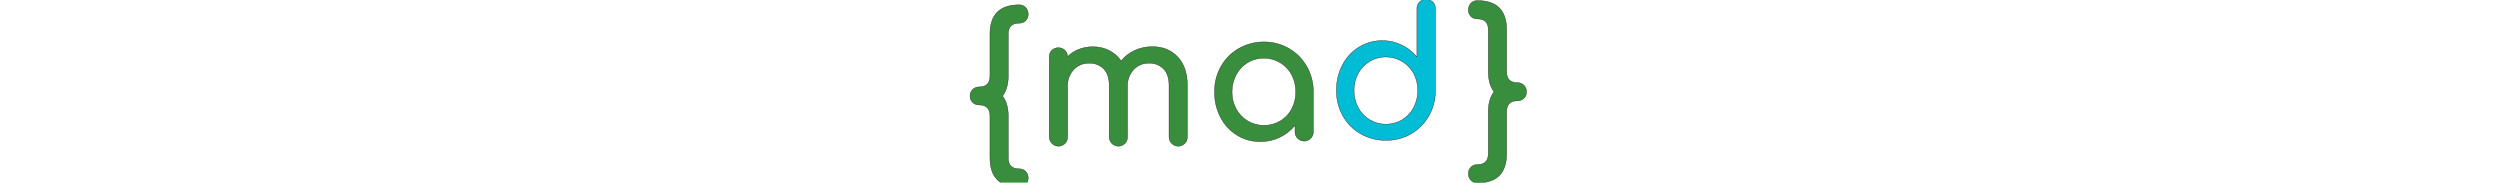 <svg id="eflIQXr3q5L1" xmlns="http://www.w3.org/2000/svg" xmlns:xlink="http://www.w3.org/1999/xlink" viewBox="0 0 1671.23 122.05" shape-rendering="geometricPrecision" text-rendering="geometricPrecision"><g><g><path id="eflIQXr3q5L4" d="M13.45,102.37v-28q0-7.32-7.2-7.32c-1.627.058-3.208-.549-4.38-1.68-1.158-1.117-1.79-2.672-1.74-4.28-.039-1.632.594-3.209,1.751-4.36s2.737-1.777,4.369-1.73q7.2,0,7.2-7.32v-28Q13.45,0.13,33,0.13c1.632-.05,3.206.606,4.32,1.8C38.437,3.135,39.039,4.728,39,6.37c.054,1.609-.553,3.17-1.68,4.32-1.149,1.128-2.711,1.735-4.32,1.68-4.89,0-7.32,2.44-7.32,7.32v28c0,5.52-1.29,10-3.84,13.44c2.55,3.28,3.84,7.72,3.84,13.32v28c0,4.87,2.43,7.32,7.32,7.32c1.621-.058,3.191.575,4.32,1.74c1.105,1.156,1.709,2.701,1.68,4.3.043,1.625-.561,3.201-1.68,4.38-1.134,1.157-2.7,1.788-4.32,1.74q-19.56,0-19.55-19.56Z" transform="translate(648.337 3.103)" fill="#388e3c" stroke="#1d1d1b" stroke-width="0.25" stroke-miterlimit="10"/><path id="eflIQXr3q5L5" d="M174.54,34.45Q181,41.29,181,53.53v34.32c.052,1.627-.554,3.205-1.68,4.38-1.757,1.808-4.439,2.361-6.767,1.395s-3.832-3.255-3.793-5.775v-34.32q0-7.32-3.66-11.1c-2.585-2.577-6.134-3.949-9.78-3.78-3.91-.126-7.68,1.463-10.32,4.35-2.714,3.006-4.149,6.952-4,11v33.85c.052,1.627-.554,3.205-1.68,4.38-1.757,1.808-4.439,2.361-6.767,1.395s-3.832-3.255-3.793-5.775v-34.32q0-7.32-3.66-11.1c-2.585-2.577-6.134-3.949-9.78-3.78-3.927-.125-7.715,1.463-10.38,4.35-2.714,3.006-4.149,6.952-4,11v33.85c.052,1.627-.554,3.205-1.68,4.38-1.757,1.808-4.439,2.361-6.767,1.395s-3.832-3.255-3.793-5.775v-53.4c-.08-1.66.545-3.276,1.72-4.45c1.175-1.126,2.753-1.732,4.38-1.68c1.607-.041,3.163.564,4.32,1.68c1.14,1.126,1.788,2.658,1.8,4.26c2.124-2.109,4.655-3.763,7.44-4.86c2.978-1.179,6.157-1.769,9.36-1.74c3.81-.065,7.581.778,11,2.46c3.221,1.611,5.976,4.021,8,7c2.421-2.995,5.501-5.391,9-7c3.765-1.716,7.863-2.577,12-2.52q10.4.01,16.82,6.85Z" transform="translate(612.737 3.619)" fill="#388e3c" stroke="#1d1d1b" stroke-width="0.25" stroke-miterlimit="10"/><path id="eflIQXr3q5L6" d="M203,15.19c-1.517-1.457-2.364-3.477-2.34-5.58-.032-2.114.816-4.146,2.34-5.61c1.47-1.498,3.481-2.341,5.58-2.341s4.11.844,5.58,2.341c1.517,1.457,2.364,3.477,2.34,5.58.024,2.103-.823,4.123-2.34,5.58-1.47,1.498-3.481,2.341-5.58,2.341s-4.11-.844-5.58-2.341Zm1.2,76.92c-1.159-1.158-1.789-2.743-1.74-4.38v-53.4c-.072-1.659.56-3.271,1.74-4.44c1.747-1.839,4.451-2.402,6.787-1.414s3.815,3.32,3.713,5.854v53.4c.047,1.629-.566,3.209-1.7,4.38-2.483,2.319-6.337,2.319-8.82,0Z" opacity="0" fill="#388e3c" stroke="#1d1d1b" stroke-width="0.25" stroke-miterlimit="10"/><path id="eflIQXr3q5L7" d="M284.22,32c4.943,2.771,9.021,6.86,11.78,11.81c2.903,5.29,4.371,11.247,4.26,17.28v25.91c.072,6.021-1.373,11.964-4.2,17.28-2.724,5.116-6.817,9.374-11.82,12.3-5.224,3.038-11.178,4.594-17.22,4.5-5.545.047-11.034-1.12-16.08-3.42-4.881-2.218-9.16-5.571-12.48-9.78-.807-.939-1.272-2.123-1.32-3.36.051-1.775 1-3.402,2.52-4.32.986-.672,2.147-1.044,3.34-1.07c1.955-.023,3.796.92,4.92,2.52c2.146,2.784,4.95,4.99,8.16,6.42c3.52,1.524,7.325,2.281,11.16,2.22c3.749.04,7.439-.934,10.68-2.82c3.29-1.981,5.952-4.851,7.68-8.28c2.007-4.033,2.996-8.497,2.88-13v-5.9c-2.325,4.238-5.717,7.795-9.84,10.32-4.162,2.505-8.943,3.794-13.8,3.72-5.594.09-11.101-1.385-15.9-4.26-4.685-2.834-8.476-6.93-10.94-11.82-2.666-5.322-4.004-11.209-3.9-17.16-.111-6.026,1.336-11.978,4.2-17.28c2.736-4.967,6.819-9.061,11.78-11.81c5.25-2.893,11.166-4.362,17.16-4.26c5.936-.097,11.793,1.372,16.98,4.26Zm-6,48.66c3.222-1.903,5.842-4.676,7.56-8c1.842-3.578,2.77-7.556,2.7-11.58.065-4.042-.862-8.039-2.7-11.64-1.714-3.327-4.335-6.101-7.56-8-6.827-3.855-15.173-3.855-22,0-3.233,1.908-5.872,4.678-7.62,8-1.876,3.589-2.825,7.591-2.76,11.64-.07,4.031.88,8.014,2.76,11.58c1.753,3.319,4.39,6.088,7.62,8c6.827,3.855,15.173,3.855,22,0Z" opacity="0" fill="#388e3c" stroke="#1d1d1b" stroke-width="0.25" stroke-miterlimit="10"/><path id="eflIQXr3q5L8" d="M377,29.77c1.147,1.186,1.754,2.792,1.68,4.44v53.52c.052,1.627-.554,3.205-1.68,4.38-1.757,1.808-4.439,2.361-6.767,1.395s-3.832-3.255-3.793-5.775v-1.32c-2.599,2.586-5.704,4.608-9.12,5.94-3.592,1.413-7.42,2.126-11.28,2.1-5.185.082-10.306-1.157-14.88-3.6-4.403-2.402-7.994-6.057-10.32-10.5q-3.72-6.9-3.72-16.62v-29.52c0-3.38,2.74-6.12,6.12-6.12s6.12,2.74,6.12,6.12v29.52q0,9.72,5.22,14.7t13.86,5c3.174.054,6.316-.631,9.18-2c2.611-1.233,4.848-3.138,6.48-5.52c1.554-2.302,2.371-5.023,2.34-7.8v-33.9c-.072-1.659.56-3.271,1.74-4.44c2.514-2.239,6.306-2.239,8.82,0Z" opacity="0" fill="#388e3c" stroke="#1d1d1b" stroke-width="0.25" stroke-miterlimit="10"/><path id="eflIQXr3q5L9" d="M457.68,63.79c-1.076,1.021-2.519,1.562-4,1.5h-45.6c.724,5.324,3.449,10.173,7.62,13.56c6.498,5.077,15.122,6.522,22.92,3.84c2.301-.727,4.469-1.821,6.42-3.24c1.139-.892,2.554-1.359,4-1.32c1.309-.073,2.596.356,3.6,1.2c1.313.952,2.11,2.459,2.16,4.08-.001,1.445-.721,2.794-1.92,3.6-3.049,2.333-6.48,4.12-10.14,5.28-9.625,3.356-20.212,2.551-29.22-2.22-5.083-2.727-9.302-6.821-12.18-11.82-2.954-5.229-4.453-11.155-4.34-17.16-.098-5.998,1.327-11.922,4.14-17.22c2.638-4.955,6.616-9.068,11.48-11.87c5.1-2.887,10.88-4.358,16.74-4.26c5.609-.155,11.15,1.258,16,4.08c4.476,2.715,8.062,6.677,10.32,11.4c2.481,5.247,3.713,10.997,3.6,16.8.029,1.427-.553,2.799-1.6,3.77ZM415.14,42.85c-3.722,3.349-6.161,7.888-6.9,12.84h40q-1.08-8-6-12.84t-12.84-4.8q-8.8,0-14.26,4.8Z" opacity="0" fill="#388e3c" stroke="#1d1d1b" stroke-width="0.25" stroke-miterlimit="10"/><path id="eflIQXr3q5L10" d="M481.14,91c-2.844-1.982-5.069-4.728-6.42-7.92-1.564-3.615-2.341-7.522-2.28-11.46v-65.49c0-3.314,2.686-6,6-6s6,2.686,6,6v65.52c-.104,2.556.476,5.093,1.68,7.35q1.68,2.88,4.32,2.88h3c1.485-.047,2.914.568,3.9,1.68c1.029,1.198,1.565,2.742,1.5,4.32.015,1.732-.842,3.355-2.28,4.32-1.726,1.182-3.79,1.772-5.88,1.68h-.24c-3.323.02-6.57-.986-9.3-2.88Z" opacity="0" fill="#388e3c" stroke="#1d1d1b" stroke-width="0.25" stroke-miterlimit="10"/><path id="eflIQXr3q5L11" d="M592.5,32.11c4.951,2.88,9.05,7.021,11.88,12c2.947,5.176,4.459,11.045,4.38,17v26.74c0,3.38-2.74,6.12-6.12,6.12s-6.12-2.74-6.12-6.12v-4.44c-5.656,6.975-14.18,10.995-23.16,10.92-5.524.063-10.953-1.438-15.66-4.33-4.684-2.906-8.487-7.034-11-11.94-2.72-5.248-4.094-11.09-4-17-.08-5.948,1.41-11.812,4.32-17c2.81-5.015,6.939-9.165,11.94-12c5.13-2.935,10.95-4.447,16.86-4.38c5.857-.05,11.619,1.481,16.68,4.43Zm-5.88,48.48c3.216-1.929,5.849-4.694,7.62-8c1.873-3.54,2.822-7.496,2.76-11.5.051-4.01-.898-7.969-2.76-11.52-2.745-5.04-7.419-8.748-12.951-10.276s-11.447-.742-16.389,2.176c-3.244,1.958-5.898,4.757-7.68,8.1-1.904,3.538-2.875,7.503-2.82,11.52-.06,3.999.911,7.946,2.82,11.46c1.802,3.303,4.453,6.065,7.68,8c6.71,3.92,15.01,3.92,21.72,0Z" transform="translate(269.197 0.347)" fill="#388e3c" stroke="#1d1d1b" stroke-width="0.25" stroke-miterlimit="10"/><path id="eflIQXr3q5L12" d="M669.11,29.41q3.6,1.92,3.6,4.8c.018.404-.023.808-.12,1.2q-1.08,3.84-4.8,3.84c-.603-.03-1.202-.113-1.79-.25-2.572-.496-5.181-.776-7.8-.84q-8.64,0-13.92,4c-3.421,2.452-5.4,6.443-5.28,10.65v35c.106,1.62-.434,3.216-1.5,4.44-1.221,1.119-2.849,1.683-4.5,1.56-1.62.106-3.216-.434-4.44-1.5-1.119-1.221-1.683-2.849-1.56-4.5v-53.6c-.106-1.631.457-3.234,1.56-4.44c1.206-1.103,2.809-1.666,4.44-1.56q6,0,6,6v2.28c2.437-2.828,5.47-5.082,8.88-6.6c3.543-1.605,7.391-2.424,11.28-2.4q6.35,0,9.95,1.92Z" opacity="0" fill="#388e3c" stroke="#1d1d1b" stroke-width="0.25" stroke-miterlimit="10"/><path id="eflIQXr3q5L13" d="M771.17,34.45q6.42,6.84,6.42,19.08v34.32c.052,1.627-.554,3.205-1.68,4.38-1.757,1.808-4.439,2.361-6.767,1.395s-3.832-3.255-3.793-5.775v-34.32q0-7.32-3.66-11.1c-2.585-2.577-6.134-3.949-9.78-3.78-3.889-.108-7.634,1.479-10.26,4.35-2.714,3.006-4.149,6.952-4,11v33.85c.06,1.622-.535,3.2-1.65,4.38-1.757,1.808-4.439,2.361-6.767,1.395s-3.832-3.255-3.793-5.775v-34.32q0-7.32-3.66-11.1c-2.585-2.577-6.134-3.949-9.78-3.78-3.945-.14-7.754,1.449-10.43,4.35-2.714,3.006-4.149,6.952-4,11v33.85c.052,1.627-.554,3.205-1.68,4.38-1.757,1.808-4.439,2.361-6.767,1.395s-3.832-3.255-3.793-5.775v-53.4c-.08-1.66.545-3.276,1.72-4.45c1.175-1.126,2.753-1.732,4.38-1.68c1.607-.041,3.163.564,4.32,1.68c1.14,1.126,1.788,2.658,1.8,4.26c2.122-2.128,4.657-3.799,7.45-4.91c2.978-1.179,6.157-1.769,9.36-1.74c3.81-.065,7.581.778,11,2.46c3.221,1.611,5.976,4.021,8,7c2.421-2.995,5.501-5.391,9-7c3.765-1.716,7.863-2.577,12-2.52q10.39.06,16.81,6.9Z" opacity="0" fill="#388e3c" stroke="#1d1d1b" stroke-width="0.25" stroke-miterlimit="10"/><path id="eflIQXr3q5L14" d="M844.37,32.11c4.955,2.875,9.055,7.016,11.88,12c2.947,5.176,4.459,11.045,4.38,17v26.74c0,3.38-2.74,6.12-6.12,6.12s-6.12-2.74-6.12-6.12v-4.44c-9.535,11.486-26.029,14.286-38.82,6.59-4.684-2.906-8.487-7.034-11-11.94-2.715-5.25-4.09-11.09-4-17-.08-5.948,1.41-11.812,4.32-17c2.813-5.013,6.941-9.162,11.94-12c5.131-2.933,10.951-4.445,16.86-4.38c5.857-.05,11.619,1.481,16.68,4.43Zm-5.88,48.48c3.216-1.929,5.849-4.694,7.62-8c1.871-3.526,2.82-7.468,2.76-11.46.057-4.01-.892-7.971-2.76-11.52-2.745-5.04-7.419-8.748-12.951-10.276s-11.447-.742-16.389,2.176c-3.241,1.961-5.894,4.759-7.68,8.1-1.904,3.538-2.875,7.503-2.82,11.52-.06,3.999.911,7.946,2.82,11.46c1.805,3.301,4.456,6.062,7.68,8c6.71,3.92,15.01,3.92,21.72,0Z" opacity="0" fill="#388e3c" stroke="#1d1d1b" stroke-width="0.25" stroke-miterlimit="10"/><path id="eflIQXr3q5L15" d="M887.39,91.81c-4.207-1.327-8.062-3.583-11.28-6.6-1.011-.972-1.576-2.318-1.56-3.72-.03-1.862.87-3.617,2.4-4.68c1.186-.992,2.657-1.58,4.2-1.68c1.751.067,3.398.848,4.56,2.16c1.928,1.948,4.264,3.444,6.84,4.38c3.087,1.249,6.39,1.881,9.72,1.86q6.84,0,10.62-2.28t3.78-6.12q0-3.72-3.72-6.18t-12.6-4.14q-23-4.44-23-19c-.111-3.648,1.128-7.209,3.48-10c2.448-2.807,5.594-4.918,9.12-6.12c3.853-1.362,7.914-2.039,12-2c4.786-.08,9.542.776,14,2.52c3.804,1.461,7.17,3.871,9.78,7c.952,1.059,1.504,2.417,1.56,3.84-.057,1.482-.795,2.855-2,3.72-.983.686-2.162,1.037-3.36,1-2.103-.009-4.122-.825-5.64-2.28-1.823-1.732-3.99-3.061-6.36-3.9-2.64-.819-5.396-1.204-8.16-1.14-3.126-.119-6.234.519-9.06,1.86q-3.54,1.86-3.54,5.22c-.046,1.428.376,2.833,1.2,4c1.234,1.379,2.805,2.413,4.56,3c3.155,1.181,6.408,2.084,9.72,2.7q13.08,2.64,18.54,7.32c3.581,2.99,5.594,7.457,5.46,12.12.03,3.559-1.016,7.045-3,10-2.198,3.159-5.26,5.618-8.82,7.08-4.435,1.828-9.204,2.707-14,2.58-5.253.044-10.474-.808-15.44-2.52Z" opacity="0" fill="#388e3c" stroke="#1d1d1b" stroke-width="0.25" stroke-miterlimit="10"/><path id="eflIQXr3q5L16" d="M1040.27,1.81c1.165,1.178,1.791,2.785,1.73,4.44v54.75c.079,5.955-1.433,11.824-4.38,17-5.848,10.255-16.816,16.513-28.62,16.33-5.922.089-11.76-1.406-16.91-4.33-4.999-2.838-9.127-6.987-11.94-12-2.91-5.188-4.4-11.052-4.32-17-.09-5.91,1.285-11.75,4-17c2.513-4.906,6.316-9.034,11-11.94c12.769-7.82,29.353-5.001,38.82,6.6v-32.41c-.072-1.659.56-3.271,1.74-4.44c2.514-2.239,6.306-2.239,8.82,0Zm-20.46,78.78c3.233-1.952,5.869-4.754,7.62-8.1c1.863-3.54,2.812-7.49,2.76-11.49.06-3.992-.889-7.934-2.76-11.46-2.768-5.016-7.45-8.698-12.978-10.205s-11.43-.712-16.362,2.205c-3.224,1.938-5.875,4.699-7.68,8-1.909,3.514-2.88,7.461-2.82,11.46-.055,4.017.916,7.982,2.82,11.52c1.786,3.341,4.439,6.139,7.68,8.1c6.71,3.92,15.01,3.92,21.72,0Z" transform="translate(-82.451-.522)" fill="#00bcd4" stroke="#1d1d1b" stroke-width="0.25" stroke-miterlimit="10"/><path id="eflIQXr3q5L17" d="M1120.91,63.79c-1.076,1.021-2.519,1.562-4,1.5h-45.6c.742,5.335,3.493,10.185,7.69,13.56c6.498,5.077,15.122,6.522,22.92,3.84c2.301-.727,4.469-1.821,6.42-3.24c1.139-.892,2.554-1.359,4-1.32c1.309-.073,2.596.356,3.6,1.2c1.313.952,2.11,2.459,2.16,4.08-.001,1.445-.721,2.794-1.92,3.6-3.061,2.338-6.506,4.124-10.18,5.28-9.625,3.356-20.212,2.551-29.22-2.22-5.083-2.727-9.302-6.821-12.18-11.82-2.968-5.225-4.481-11.151-4.38-17.16-.098-5.998,1.327-11.922,4.14-17.22c2.641-4.956,6.622-9.07,11.49-11.87c5.1-2.887,10.88-4.358,16.74-4.26c5.609-.155,11.15,1.258,16,4.08c4.476,2.715,8.062,6.677,10.32,11.4c2.481,5.247,3.713,10.997,3.6,16.8.029,1.427-.553,2.799-1.6,3.77Zm-42.54-20.94c-3.722,3.349-6.161,7.888-6.9,12.84h40q-1.08-8-6-12.84t-12.84-4.8q-8.8,0-14.26,4.8Z" opacity="0" fill="#00bcd4" stroke="#1d1d1b" stroke-width="0.25" stroke-miterlimit="10"/><path id="eflIQXr3q5L18" d="M1188.59,31c.557.834.849,1.817.84,2.82-.02.796-.225,1.577-.6,2.28l-25.44,53.64q-1.8,4-5.52,4c-1.185.048-2.357-.266-3.36-.9-1.044-.803-1.869-1.855-2.4-3.06l-25.44-53.64c-.327-.672-.492-1.412-.48-2.16q0-3.24,3.36-4.92c.775-.413,1.642-.62,2.52-.6.974.004,1.928.274,2.76.78.868.53,1.563,1.301,2,2.22l20.88,45l20.64-45c.458-.937,1.19-1.711,2.1-2.22.895-.513,1.909-.782,2.94-.78.954-.019,1.9.186,2.76.6.979.405,1.825,1.077,2.44,1.94Z" opacity="0" fill="#00bcd4" stroke="#1d1d1b" stroke-width="0.25" stroke-miterlimit="10"/><path id="eflIQXr3q5L19" d="M1256.39,63.79c-1.076,1.021-2.519,1.562-4,1.5h-45.6c.724,5.324,3.449,10.173,7.62,13.56c6.498,5.077,15.122,6.522,22.92,3.84c2.301-.727,4.469-1.821,6.42-3.24c1.139-.892,2.554-1.359,4-1.32c1.309-.073,2.596.356,3.6,1.2c1.313.952,2.11,2.459,2.16,4.08-.001,1.445-.721,2.794-1.92,3.6-3.049,2.333-6.48,4.12-10.14,5.28-9.625,3.356-20.212,2.551-29.22-2.22-5.083-2.727-9.302-6.821-12.18-11.82-2.968-5.225-4.481-11.151-4.38-17.16-.098-5.998,1.327-11.922,4.14-17.22c2.649-4.96,6.641-9.074,11.52-11.87c5.1-2.887,10.88-4.358,16.74-4.26c5.609-.155,11.15,1.258,16,4.08c4.476,2.715,8.062,6.677,10.32,11.4c2.481,5.24,3.717,10.983,3.61,16.78.033,1.436-.554,2.817-1.61,3.79Zm-42.54-20.94c-3.722,3.349-6.161,7.888-6.9,12.84h40q-1.08-8-6-12.84t-12.84-4.8q-8.8,0-14.26,4.8Z" opacity="0" fill="#00bcd4" stroke="#1d1d1b" stroke-width="0.25" stroke-miterlimit="10"/><path id="eflIQXr3q5L20" d="M1279.85,91c-2.844-1.982-5.069-4.728-6.42-7.92-1.564-3.615-2.341-7.522-2.28-11.46v-65.49c0-3.314,2.686-6,6-6s6,2.686,6,6v65.52c-.099,2.546.481,5.072,1.68,7.32q1.68,2.88,4.32,2.88h3c1.485-.047,2.914.568,3.9,1.68c1.029,1.198,1.565,2.742,1.5,4.32.015,1.732-.842,3.355-2.28,4.32-1.726,1.182-3.79,1.772-5.88,1.68h-.24c-3.319.029-6.567-.966-9.3-2.85Z" opacity="0" fill="#00bcd4" stroke="#1d1d1b" stroke-width="0.25" stroke-miterlimit="10"/><path id="eflIQXr3q5L21" d="M1318.55,90.07c-4.954-2.754-9.031-6.852-11.76-11.82-2.86-5.261-4.307-11.173-4.2-17.16-.117-6.026,1.33-11.98,4.2-17.28c2.731-4.965,6.807-9.058,11.76-11.81c5.25-2.893,11.166-4.362,17.16-4.26c5.943-.099,11.806,1.37,17,4.26c4.935,2.78,9.005,6.871,11.76,11.82c2.899,5.292,4.367,11.248,4.26,17.28.103,5.986-1.344,11.898-4.2,17.16-2.72,4.955-6.773,9.049-11.7,11.82-10.714,5.68-23.546,5.68-34.26,0Zm28.14-9.42c3.222-1.903,5.842-4.676,7.56-8c1.842-3.578,2.77-7.556,2.7-11.58.065-4.042-.862-8.039-2.7-11.64-1.714-3.327-4.335-6.101-7.56-8-6.827-3.855-15.173-3.855-22,0-3.233,1.908-5.872,4.678-7.62,8-1.876,3.589-2.825,7.591-2.76,11.64-.07,4.031.88,8.014,2.76,11.58c1.753,3.319,4.39,6.088,7.62,8c6.827,3.855,15.173,3.855,22,0Z" opacity="0" fill="#00bcd4" stroke="#1d1d1b" stroke-width="0.25" stroke-miterlimit="10"/><path id="eflIQXr3q5L22" d="M1436.8,32.11c4.999,2.838,9.127,6.987,11.94,12c2.91,5.188,4.4,11.052,4.32,17c.09,5.91-1.285,11.75-4,17-2.537,4.896-6.361,9.006-11.06,11.89-12.769,7.82-29.353,5.001-38.82-6.6v32.4c-.047,2.464-1.539,4.669-3.809,5.629s-4.891.494-6.691-1.189c-1.177-1.171-1.808-2.782-1.74-4.44v-54.71c-.079-5.955,1.433-11.824,4.38-17c5.835-10.274,16.805-16.553,28.62-16.38c5.911-.059,11.731,1.46,16.86,4.4Zm-6,48.48c3.224-1.938,5.875-4.699,7.68-8c1.909-3.514,2.88-7.461,2.82-11.46.055-4.017-.916-7.982-2.82-11.52-1.786-3.341-4.439-6.139-7.68-8.1-4.923-2.997-10.865-3.826-16.421-2.293s-10.231,5.295-12.919,10.393c-1.868,3.549-2.817,7.51-2.76,11.52-.06,3.992.889,7.934,2.76,11.46c2.768,5.016,7.45,8.698,12.978,10.205s11.43.712,16.362-2.205Z" opacity="0" fill="#00bcd4" stroke="#1d1d1b" stroke-width="0.25" stroke-miterlimit="10"/><path id="eflIQXr3q5L23" d="M1528.66,63.79c-1.076,1.021-2.519,1.562-4,1.5h-45.6c.724,5.324,3.449,10.173,7.62,13.56c6.498,5.077,15.122,6.522,22.92,3.84c2.301-.727,4.469-1.821,6.42-3.24c1.139-.892,2.554-1.359,4-1.32c1.309-.073,2.596.356,3.6,1.2c1.313.952,2.11,2.459,2.16,4.08-.001,1.445-.721,2.794-1.92,3.6-3.049,2.333-6.48,4.12-10.14,5.28-9.625,3.356-20.212,2.551-29.22-2.22-5.083-2.727-9.302-6.821-12.18-11.82-2.968-5.225-4.481-11.151-4.38-17.16-.098-5.998,1.327-11.922,4.14-17.22c2.649-4.96,6.641-9.074,11.52-11.87c5.1-2.887,10.88-4.358,16.74-4.26c5.609-.155,11.15,1.258,16,4.08c4.476,2.715,8.062,6.677,10.32,11.4c2.481,5.247,3.713,10.997,3.6,16.8.029,1.427-.553,2.799-1.6,3.77Zm-42.54-20.94c-3.722,3.349-6.161,7.888-6.9,12.84h40q-1.08-8-6-12.84t-12.84-4.8q-8.8,0-14.26,4.8Z" opacity="0" fill="#00bcd4" stroke="#1d1d1b" stroke-width="0.25" stroke-miterlimit="10"/><path id="eflIQXr3q5L24" d="M1587.94,29.41q3.6,1.92,3.6,4.8c.018.404-.023.808-.12,1.2q-1.08,3.84-4.8,3.84c-.606-.026-1.208-.106-1.8-.24-2.572-.496-5.181-.776-7.8-.84q-8.64,0-13.92,4c-3.43,2.458-5.41,6.463-5.28,10.68v35c.106,1.62-.434,3.216-1.5,4.44-1.221,1.119-2.849,1.683-4.5,1.56-1.62.106-3.216-.434-4.44-1.5-1.119-1.221-1.683-2.849-1.56-4.5v-53.64c-.106-1.631.457-3.234,1.56-4.44c1.206-1.103,2.809-1.666,4.44-1.56q6,0,6,6v2.28c2.437-2.828,5.47-5.082,8.88-6.6c3.543-1.605,7.391-2.424,11.28-2.4q6.36,0,9.96,1.92Z" opacity="0" fill="#00bcd4" stroke="#1d1d1b" stroke-width="0.25" stroke-miterlimit="10"/><path id="eflIQXr3q5L25" d="M1633.9,120.19c-1.123-1.176-1.728-2.754-1.68-4.38-.058-1.627.549-3.208,1.68-4.38c1.127-1.169,2.698-1.802,4.32-1.74c4.88,0,7.32-2.45,7.32-7.32v-28q0-8.4,3.84-13.32-3.84-5.16-3.84-13.44v-28q0-7.32-7.32-7.32c-1.612.072-3.18-.537-4.322-1.678s-1.75-2.709-1.678-4.322c-.045-1.643.559-3.238,1.68-4.44c1.111-1.197,2.687-1.854,4.32-1.8q19.56,0,19.56,19.56v28q0,7.32,7.2,7.32c1.637-.047,3.222.582,4.38,1.74s1.788,2.743,1.74,4.38c.056,1.621-.576,3.191-1.74,4.32-1.175,1.126-2.753,1.732-4.38,1.68q-7.2,0-7.2,7.32v28q0,19.55-19.56,19.56c-1.62.051-3.188-.58-4.32-1.74Z" transform="translate(-650.618 0.332)" fill="#388e3c" stroke="#1d1d1b" stroke-width="0.25" stroke-miterlimit="10"/></g></g></svg>